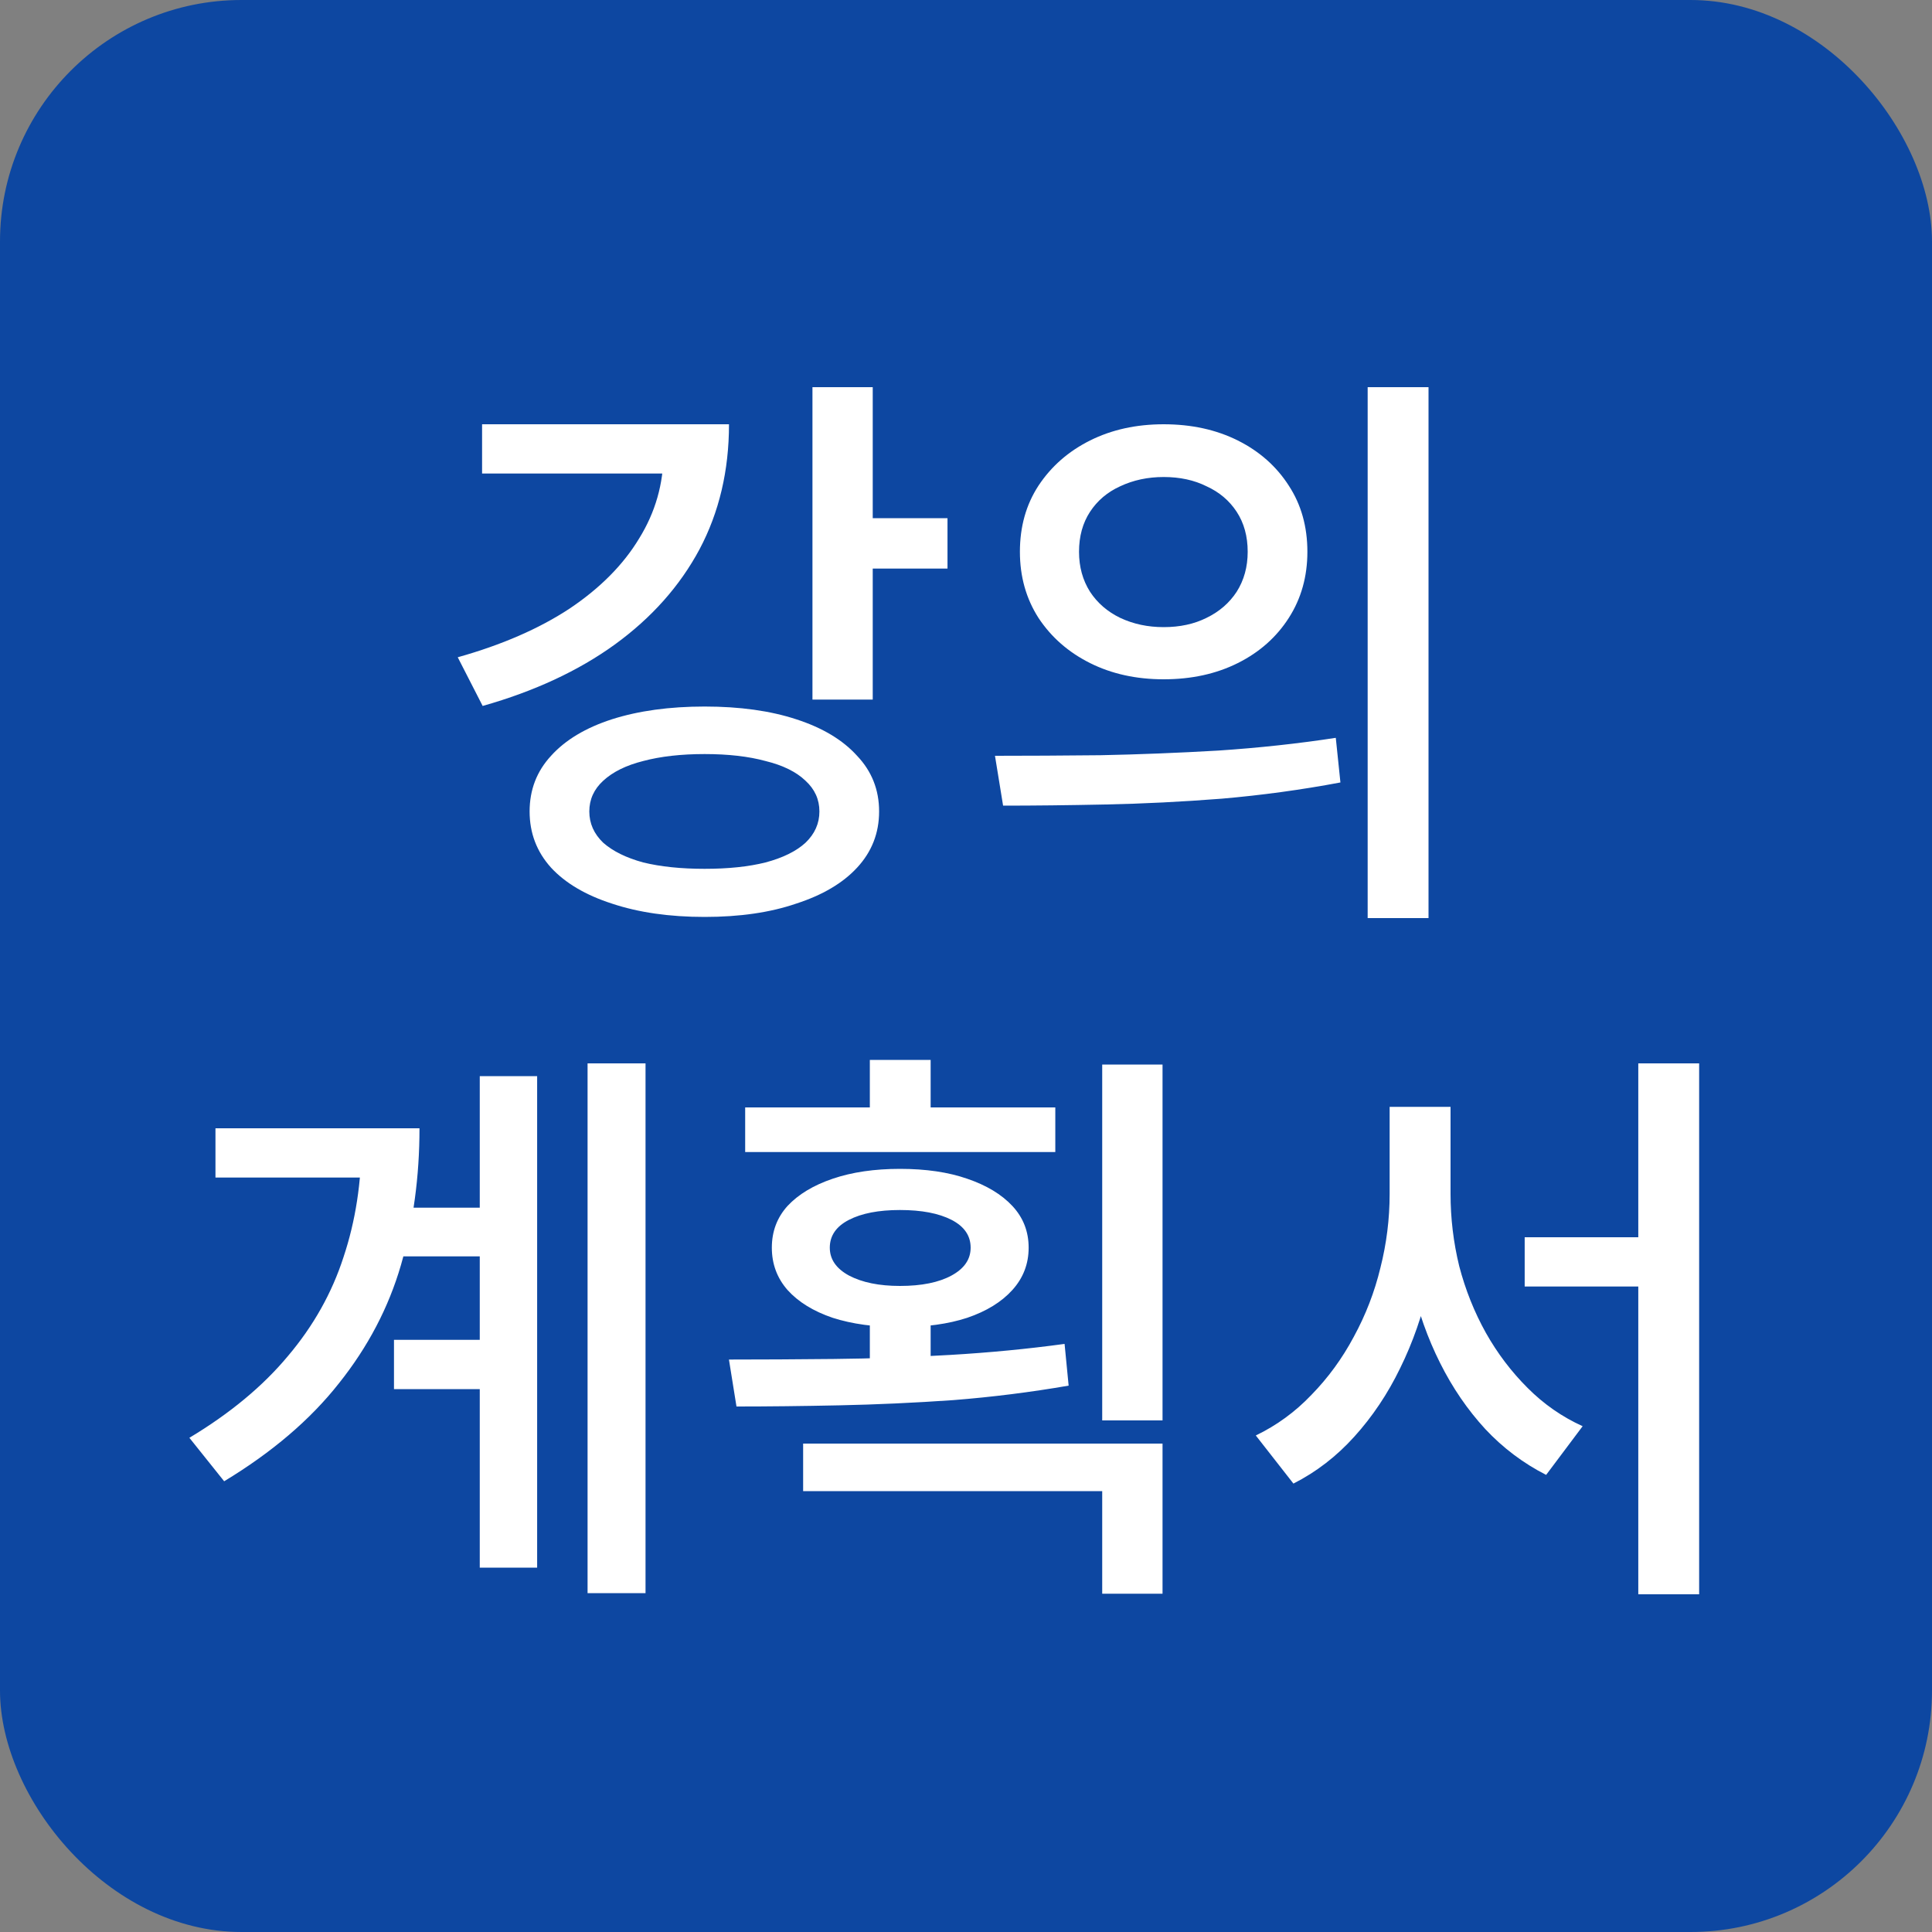 <svg width="40" height="40" viewBox="0 0 40 40" fill="none" xmlns="http://www.w3.org/2000/svg">
<rect x="0" y="0" width="40" height="40" fill="#808080" stroke="none"/>
<rect width="40" height="40" rx="5" fill="#0D47A1"/>
<path d="M16.821 8.016H18.069V14.484H16.821V8.016ZM17.733 10.728H19.617V11.772H17.733V10.728ZM13.737 8.784H15.093C15.093 9.744 14.889 10.608 14.481 11.376C14.073 12.136 13.489 12.792 12.729 13.344C11.977 13.888 11.065 14.312 9.993 14.616L9.477 13.608C10.389 13.352 11.161 13.016 11.793 12.6C12.425 12.176 12.905 11.692 13.233 11.148C13.569 10.604 13.737 10.016 13.737 9.384V8.784ZM9.981 8.784H14.481V9.804H9.981V8.784ZM14.589 14.628C15.317 14.628 15.949 14.716 16.485 14.892C17.029 15.068 17.449 15.32 17.745 15.648C18.049 15.968 18.201 16.352 18.201 16.8C18.201 17.248 18.049 17.636 17.745 17.964C17.449 18.284 17.029 18.532 16.485 18.708C15.949 18.892 15.317 18.984 14.589 18.984C13.861 18.984 13.221 18.892 12.669 18.708C12.125 18.532 11.705 18.284 11.409 17.964C11.113 17.636 10.965 17.248 10.965 16.8C10.965 16.352 11.113 15.968 11.409 15.648C11.705 15.32 12.125 15.068 12.669 14.892C13.221 14.716 13.861 14.628 14.589 14.628ZM14.589 15.612C14.101 15.612 13.677 15.66 13.317 15.756C12.965 15.844 12.689 15.98 12.489 16.164C12.297 16.34 12.201 16.552 12.201 16.8C12.201 17.048 12.297 17.264 12.489 17.448C12.689 17.624 12.965 17.76 13.317 17.856C13.677 17.944 14.101 17.988 14.589 17.988C15.077 17.988 15.497 17.944 15.849 17.856C16.209 17.76 16.485 17.624 16.677 17.448C16.869 17.264 16.965 17.048 16.965 16.8C16.965 16.552 16.869 16.34 16.677 16.164C16.485 15.98 16.209 15.844 15.849 15.756C15.497 15.66 15.077 15.612 14.589 15.612ZM24.092 8.784C24.668 8.784 25.18 8.896 25.628 9.12C26.076 9.344 26.428 9.656 26.684 10.056C26.94 10.448 27.068 10.904 27.068 11.424C27.068 11.936 26.94 12.392 26.684 12.792C26.428 13.192 26.076 13.504 25.628 13.728C25.18 13.952 24.668 14.064 24.092 14.064C23.524 14.064 23.016 13.952 22.568 13.728C22.12 13.504 21.764 13.192 21.5 12.792C21.244 12.392 21.116 11.936 21.116 11.424C21.116 10.904 21.244 10.448 21.5 10.056C21.764 9.656 22.12 9.344 22.568 9.12C23.016 8.896 23.524 8.784 24.092 8.784ZM24.092 9.876C23.764 9.876 23.464 9.94 23.192 10.068C22.928 10.188 22.72 10.364 22.568 10.596C22.416 10.828 22.34 11.104 22.34 11.424C22.34 11.736 22.416 12.012 22.568 12.252C22.72 12.484 22.928 12.664 23.192 12.792C23.464 12.92 23.764 12.984 24.092 12.984C24.428 12.984 24.724 12.92 24.98 12.792C25.244 12.664 25.452 12.484 25.604 12.252C25.756 12.012 25.832 11.736 25.832 11.424C25.832 11.104 25.756 10.828 25.604 10.596C25.452 10.364 25.244 10.188 24.98 10.068C24.724 9.94 24.428 9.876 24.092 9.876ZM28.316 8.016H29.576V19.008H28.316V8.016ZM20.768 16.68L20.6 15.648C21.264 15.648 21.992 15.644 22.784 15.636C23.576 15.62 24.388 15.588 25.22 15.54C26.06 15.484 26.872 15.396 27.656 15.276L27.752 16.2C26.944 16.352 26.124 16.464 25.292 16.536C24.468 16.6 23.668 16.64 22.892 16.656C22.116 16.672 21.408 16.68 20.768 16.68ZM8.241 25.004H10.569V26.012H8.241V25.004ZM8.157 27.74H10.545V28.76H8.157V27.74ZM12.165 22.016H13.365V32.984H12.165V22.016ZM9.933 22.28H11.121V32.456H9.933V22.28ZM7.485 23.36H8.685C8.685 24.36 8.557 25.304 8.301 26.192C8.045 27.072 7.617 27.888 7.017 28.64C6.425 29.392 5.633 30.068 4.641 30.668L3.921 29.768C4.761 29.264 5.441 28.7 5.961 28.076C6.489 27.452 6.873 26.768 7.113 26.024C7.361 25.28 7.485 24.476 7.485 23.612V23.36ZM4.461 23.36H7.929V24.38H4.461V23.36ZM15.428 22.928H21.849V23.852H15.428V22.928ZM18.633 24.2C19.169 24.2 19.633 24.268 20.024 24.404C20.424 24.54 20.736 24.728 20.96 24.968C21.184 25.208 21.297 25.496 21.297 25.832C21.297 26.168 21.184 26.46 20.96 26.708C20.736 26.956 20.424 27.148 20.024 27.284C19.633 27.412 19.169 27.476 18.633 27.476C18.105 27.476 17.64 27.412 17.241 27.284C16.84 27.148 16.529 26.956 16.305 26.708C16.088 26.46 15.98 26.168 15.98 25.832C15.98 25.496 16.088 25.208 16.305 24.968C16.529 24.728 16.84 24.54 17.241 24.404C17.64 24.268 18.105 24.2 18.633 24.2ZM18.633 25.052C18.192 25.052 17.84 25.12 17.576 25.256C17.312 25.392 17.18 25.584 17.18 25.832C17.18 26.072 17.312 26.264 17.576 26.408C17.849 26.552 18.201 26.624 18.633 26.624C19.081 26.624 19.436 26.552 19.701 26.408C19.965 26.264 20.096 26.072 20.096 25.832C20.096 25.584 19.965 25.392 19.701 25.256C19.436 25.12 19.081 25.052 18.633 25.052ZM18.009 21.944H19.268V23.408H18.009V21.944ZM18.009 26.996H19.268V28.508H18.009V26.996ZM22.82 22.04H24.069V29.408H22.82V22.04ZM16.628 29.888H24.069V32.996H22.82V30.872H16.628V29.888ZM15.248 29.12L15.092 28.148C15.757 28.148 16.48 28.144 17.265 28.136C18.056 28.128 18.86 28.1 19.677 28.052C20.492 28.004 21.28 27.928 22.041 27.824L22.125 28.688C21.34 28.824 20.544 28.924 19.736 28.988C18.928 29.044 18.14 29.08 17.372 29.096C16.605 29.112 15.896 29.12 15.248 29.12ZM31.567 25.616H34.556V26.636H31.567V25.616ZM28.771 22.916H29.791V24.716C29.791 25.364 29.724 25.996 29.587 26.612C29.451 27.22 29.252 27.792 28.988 28.328C28.732 28.856 28.416 29.328 28.04 29.744C27.672 30.152 27.252 30.476 26.779 30.716L26 29.72C26.431 29.512 26.816 29.232 27.151 28.88C27.495 28.528 27.788 28.128 28.027 27.68C28.276 27.224 28.459 26.748 28.579 26.252C28.707 25.748 28.771 25.236 28.771 24.716V22.916ZM29.023 22.916H30.032V24.716C30.032 25.22 30.091 25.72 30.212 26.216C30.34 26.704 30.523 27.164 30.764 27.596C31.003 28.02 31.291 28.4 31.628 28.736C31.963 29.072 32.343 29.336 32.767 29.528L32.011 30.536C31.54 30.296 31.119 29.98 30.752 29.588C30.384 29.188 30.072 28.732 29.816 28.22C29.559 27.708 29.363 27.156 29.227 26.564C29.091 25.964 29.023 25.348 29.023 24.716V22.916ZM33.919 22.016H35.179V33.008H33.919V22.016Z" fill="white"/>
</svg>
